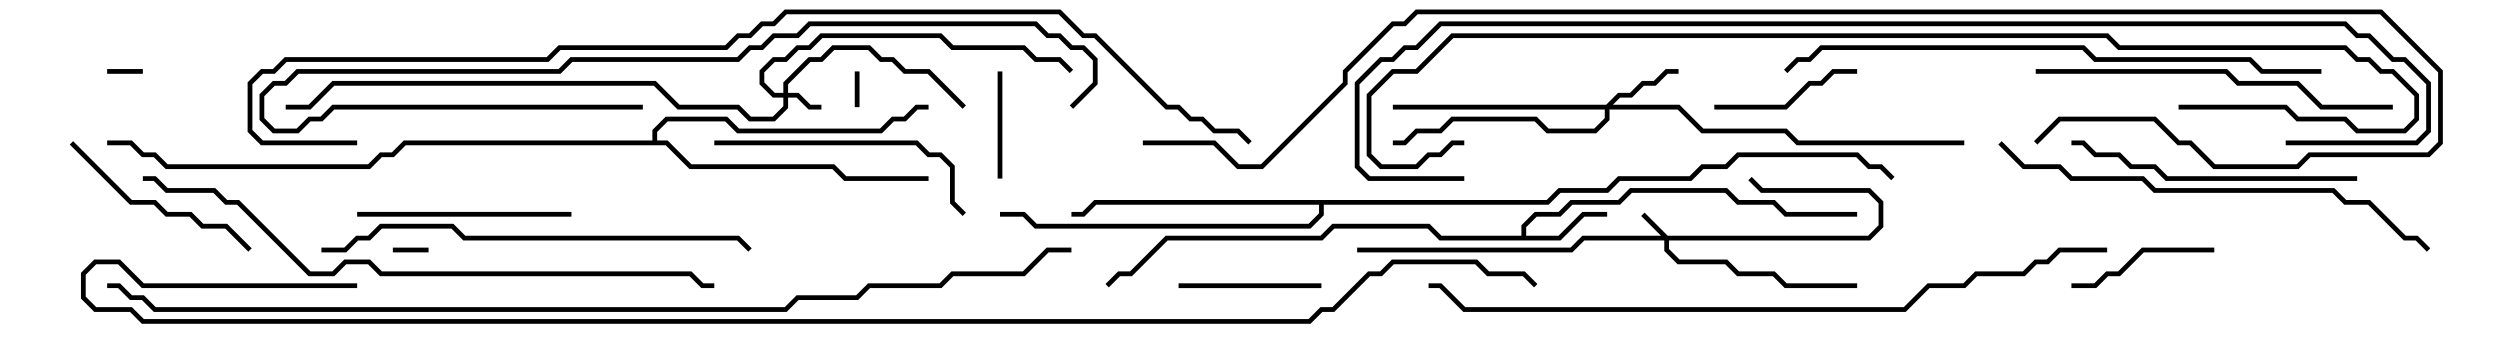 <svg version="1.1" width="105" height="15" xmlns="http://www.w3.org/2000/svg"><path d="M63.9,9.9L63.9,9.459L64.459,8.9L65.459,8.9L65.959,8.4L67.959,8.4L68.459,7.9L72.541,7.9L73.041,8.4L74.541,8.4L75.041,8.9L78,8.9L78,9.1L74.959,9.1L74.459,8.6L72.959,8.6L72.459,8.1L68.541,8.1L68.041,8.6L66.041,8.6L65.541,9.1L64.541,9.1L64.1,9.541L64.1,9.9L65.459,9.9L66.459,8.9L67.5,8.9L67.5,9.1L66.541,9.1L65.541,10.1L60.459,10.1L59.959,9.6L56.041,9.6L55.541,10.1L49.041,10.1L47.541,11.6L47.041,11.6L46.571,12.071L46.429,11.929L46.959,11.4L47.459,11.4L48.959,9.9L55.459,9.9L55.959,9.4L60.041,9.4L60.541,9.9z" stroke="none"/><path d="M64.959,8.4L65.459,7.9L67.459,7.9L67.959,7.4L70.959,7.4L71.459,6.9L72.459,6.9L72.959,6.4L78.041,6.4L78.541,6.9L79.041,6.9L79.571,7.429L79.429,7.571L78.959,7.1L78.459,7.1L77.959,6.6L73.041,6.6L72.541,7.1L71.541,7.1L71.041,7.6L68.041,7.6L67.541,8.1L65.541,8.1L65.041,8.6L55.6,8.6L55.6,9.041L55.041,9.6L43.459,9.6L42.959,9.1L42,9.1L42,8.9L43.041,8.9L43.541,9.4L54.959,9.4L55.4,8.959L55.4,8.6L46.041,8.6L45.541,9.1L45,9.1L45,8.9L45.459,8.9L45.959,8.4z" stroke="none"/><path d="M27.4,5.9L27.4,5.459L27.959,4.9L30.541,4.9L31.041,5.4L36.959,5.4L37.459,4.9L37.959,4.9L38.459,4.4L39,4.4L39,4.6L38.541,4.6L38.041,5.1L37.541,5.1L37.041,5.6L30.959,5.6L30.459,5.1L28.041,5.1L27.6,5.541L27.6,5.9L28.041,5.9L29.041,6.9L35.041,6.9L35.541,7.4L39,7.4L39,7.6L35.459,7.6L34.959,7.1L28.959,7.1L27.959,6.1L17.041,6.1L16.541,6.6L16.041,6.6L15.541,7.1L6.959,7.1L6.459,6.6L5.959,6.6L5.459,6.1L4.5,6.1L4.5,5.9L5.541,5.9L6.041,6.4L6.541,6.4L7.041,6.9L15.459,6.9L15.959,6.4L16.459,6.4L16.959,5.9z" stroke="none"/><path d="M70.041,9.9L78.459,9.9L78.9,9.459L78.9,8.541L78.459,8.1L73.959,8.1L73.429,7.571L73.571,7.429L74.041,7.9L78.541,7.9L79.1,8.459L79.1,9.541L78.541,10.1L70.1,10.1L70.1,10.459L70.541,10.9L72.541,10.9L73.041,11.4L74.541,11.4L75.041,11.9L78,11.9L78,12.1L74.959,12.1L74.459,11.6L72.959,11.6L72.459,11.1L70.459,11.1L69.9,10.541L69.9,10.1L66.541,10.1L66.041,10.6L57,10.6L57,10.4L65.959,10.4L66.459,9.9L69.759,9.9L68.929,9.071L69.071,8.929z" stroke="none"/><path d="M32.9,3.9L32.9,3.459L33.959,2.4L34.459,2.4L34.959,1.9L36.541,1.9L37.041,2.4L37.541,2.4L38.041,2.9L39.041,2.9L40.571,4.429L40.429,4.571L38.959,3.1L37.959,3.1L37.459,2.6L36.959,2.6L36.459,2.1L35.041,2.1L34.541,2.6L34.041,2.6L33.1,3.541L33.1,3.9L33.541,3.9L34.041,4.4L34.5,4.4L34.5,4.6L33.959,4.6L33.459,4.1L33.1,4.1L33.1,4.541L32.541,5.1L31.459,5.1L30.959,4.6L28.459,4.6L27.459,3.6L14.041,3.6L13.041,4.6L12,4.6L12,4.4L12.959,4.4L13.959,3.4L27.541,3.4L28.541,4.4L31.041,4.4L31.541,4.9L32.459,4.9L32.9,4.459L32.9,4.1L32.459,4.1L31.9,3.541L31.9,2.959L32.459,2.4L32.959,2.4L33.459,1.9L33.959,1.9L34.459,1.4L39.541,1.4L40.041,1.9L43.041,1.9L43.541,2.4L44.541,2.4L45.071,2.929L44.929,3.071L44.459,2.6L43.459,2.6L42.959,2.1L39.959,2.1L39.459,1.6L34.541,1.6L34.041,2.1L33.541,2.1L33.041,2.6L32.541,2.6L32.1,3.041L32.1,3.459L32.541,3.9z" stroke="none"/><path d="M67.459,4.4L67.959,3.9L68.459,3.9L68.959,3.4L69.459,3.4L69.959,2.9L70.5,2.9L70.5,3.1L70.041,3.1L69.541,3.6L69.041,3.6L68.541,4.1L68.041,4.1L67.741,4.4L70.541,4.4L71.541,5.4L75.041,5.4L75.541,5.9L82.5,5.9L82.5,6.1L75.459,6.1L74.959,5.6L71.459,5.6L70.459,4.6L67.6,4.6L67.6,5.041L67.041,5.6L64.959,5.6L64.459,5.1L61.041,5.1L60.541,5.6L59.541,5.6L59.041,6.1L58.5,6.1L58.5,5.9L58.959,5.9L59.459,5.4L60.459,5.4L60.959,4.9L64.541,4.9L65.041,5.4L66.959,5.4L67.4,4.959L67.4,4.6L58.5,4.6L58.5,4.4z" stroke="none"/><path d="M4.5,3.1L4.5,2.9L6,2.9L6,3.1z" stroke="none"/><path d="M18,10.4L18,10.6L16.5,10.6L16.5,10.4z" stroke="none"/><path d="M36.1,4.5L35.9,4.5L35.9,3L36.1,3z" stroke="none"/><path d="M41.9,3L42.1,3L42.1,7.5L41.9,7.5z" stroke="none"/><path d="M55.5,11.9L55.5,12.1L49.5,12.1L49.5,11.9z" stroke="none"/><path d="M78,2.9L78,3.1L77.041,3.1L76.541,3.6L76.041,3.6L75.041,4.6L72,4.6L72,4.4L74.959,4.4L75.959,3.4L76.459,3.4L76.959,2.9z" stroke="none"/><path d="M87,12.1L87,11.9L87.959,11.9L88.459,11.4L88.959,11.4L89.959,10.4L93,10.4L93,10.6L90.041,10.6L89.041,11.6L88.541,11.6L88.041,12.1z" stroke="none"/><path d="M10.571,10.429L10.429,10.571L9.459,9.6L8.459,9.6L7.959,9.1L6.959,9.1L6.459,8.6L5.459,8.6L2.929,6.071L3.071,5.929L5.541,8.4L6.541,8.4L7.041,8.9L8.041,8.9L8.541,9.4L9.541,9.4z" stroke="none"/><path d="M15,9.1L15,8.9L24,8.9L24,9.1z" stroke="none"/><path d="M30,6.1L30,5.9L38.541,5.9L39.041,6.4L39.541,6.4L40.1,6.959L40.1,8.459L40.571,8.929L40.429,9.071L39.9,8.541L39.9,7.041L39.459,6.6L38.959,6.6L38.459,6.1z" stroke="none"/><path d="M87,6.1L87,5.9L87.541,5.9L88.041,6.4L89.041,6.4L89.541,6.9L90.541,6.9L91.041,7.4L99,7.4L99,7.6L90.959,7.6L90.459,7.1L89.459,7.1L88.959,6.6L87.959,6.6L87.459,6.1z" stroke="none"/><path d="M100.5,4.4L100.5,4.6L97.459,4.6L96.459,3.6L93.959,3.6L93.459,3.1L85.5,3.1L85.5,2.9L93.541,2.9L94.041,3.4L96.541,3.4L97.541,4.4z" stroke="none"/><path d="M13.5,10.6L13.5,10.4L14.459,10.4L14.959,9.9L15.459,9.9L15.959,9.4L19.041,9.4L19.541,9.9L31.041,9.9L31.571,10.429L31.429,10.571L30.959,10.1L19.459,10.1L18.959,9.6L16.041,9.6L15.541,10.1L15.041,10.1L14.541,10.6z" stroke="none"/><path d="M27,4.4L27,4.6L14.041,4.6L13.541,5.1L13.041,5.1L12.541,5.6L11.459,5.6L10.9,5.041L10.9,3.959L11.459,3.4L11.959,3.4L12.459,2.9L23.459,2.9L23.959,2.4L30.959,2.4L31.459,1.9L31.959,1.9L32.459,1.4L33.459,1.4L33.959,0.9L43.541,0.9L44.041,1.4L44.541,1.4L45.041,1.9L45.541,1.9L46.1,2.459L46.1,3.541L45.071,4.571L44.929,4.429L45.9,3.459L45.9,2.541L45.459,2.1L44.959,2.1L44.459,1.6L43.959,1.6L43.459,1.1L34.041,1.1L33.541,1.6L32.541,1.6L32.041,2.1L31.541,2.1L31.041,2.6L24.041,2.6L23.541,3.1L12.541,3.1L12.041,3.6L11.541,3.6L11.1,4.041L11.1,4.959L11.541,5.4L12.459,5.4L12.959,4.9L13.459,4.9L13.959,4.4z" stroke="none"/><path d="M83.929,6.071L84.071,5.929L85.041,6.9L86.541,6.9L87.041,7.4L90.041,7.4L90.541,7.9L98.041,7.9L98.541,8.4L99.541,8.4L101.041,9.9L101.541,9.9L102.071,10.429L101.929,10.571L101.459,10.1L100.959,10.1L99.459,8.6L98.459,8.6L97.959,8.1L90.459,8.1L89.959,7.6L86.959,7.6L86.459,7.1L84.959,7.1z" stroke="none"/><path d="M97.5,2.9L97.5,3.1L94.959,3.1L94.459,2.6L87.959,2.6L87.459,2.1L76.541,2.1L76.041,2.6L75.541,2.6L75.071,3.071L74.929,2.929L75.459,2.4L75.959,2.4L76.459,1.9L87.541,1.9L88.041,2.4L94.541,2.4L95.041,2.9z" stroke="none"/><path d="M6,7.6L6,7.4L6.541,7.4L7.041,7.9L9.041,7.9L9.541,8.4L10.041,8.4L13.041,11.4L13.959,11.4L14.459,10.9L15.541,10.9L16.041,11.4L29.041,11.4L29.541,11.9L30,11.9L30,12.1L29.459,12.1L28.959,11.6L15.959,11.6L15.459,11.1L14.541,11.1L14.041,11.6L12.959,11.6L9.959,8.6L9.459,8.6L8.959,8.1L6.959,8.1L6.459,7.6z" stroke="none"/><path d="M88.5,10.4L88.5,10.6L86.541,10.6L86.041,11.1L85.541,11.1L85.041,11.6L83.041,11.6L82.541,12.1L81.041,12.1L80.041,13.1L61.459,13.1L60.459,12.1L60,12.1L60,11.9L60.541,11.9L61.541,12.9L79.959,12.9L80.959,11.9L82.459,11.9L82.959,11.4L84.959,11.4L85.459,10.9L85.959,10.9L86.459,10.4z" stroke="none"/><path d="M91.5,4.6L91.5,4.4L96.041,4.4L96.541,4.9L98.541,4.9L99.041,5.4L100.959,5.4L101.4,4.959L101.4,4.041L100.459,3.1L99.959,3.1L99.459,2.6L98.959,2.6L98.459,2.1L88.959,2.1L88.459,1.6L61.041,1.6L59.541,3.1L58.541,3.1L57.6,4.041L57.6,6.459L58.041,6.9L59.459,6.9L59.959,6.4L60.459,6.4L60.959,5.9L61.5,5.9L61.5,6.1L61.041,6.1L60.541,6.6L60.041,6.6L59.541,7.1L57.959,7.1L57.4,6.541L57.4,3.959L58.459,2.9L59.459,2.9L60.959,1.4L88.541,1.4L89.041,1.9L98.541,1.9L99.041,2.4L99.541,2.4L100.041,2.9L100.541,2.9L101.6,3.959L101.6,5.041L101.041,5.6L98.959,5.6L98.459,5.1L96.459,5.1L95.959,4.6z" stroke="none"/><path d="M61.5,7.4L61.5,7.6L57.459,7.6L56.9,7.041L56.9,3.459L57.959,2.4L58.459,2.4L58.959,1.9L59.459,1.9L60.459,0.9L98.541,0.9L99.041,1.4L99.541,1.4L100.541,2.4L101.041,2.4L102.1,3.459L102.1,5.541L101.541,6.1L96,6.1L96,5.9L101.459,5.9L101.9,5.459L101.9,3.541L100.959,2.6L100.459,2.6L99.459,1.6L98.959,1.6L98.459,1.1L60.541,1.1L59.541,2.1L59.041,2.1L58.541,2.6L58.041,2.6L57.1,3.541L57.1,6.959L57.541,7.4z" stroke="none"/><path d="M15,5.9L15,6.1L10.959,6.1L10.4,5.541L10.4,3.459L10.959,2.9L11.459,2.9L11.959,2.4L22.959,2.4L23.459,1.9L30.459,1.9L30.959,1.4L31.459,1.4L31.959,0.9L32.459,0.9L32.959,0.4L44.541,0.4L45.541,1.4L46.041,1.4L49.041,4.4L49.541,4.4L50.041,4.9L50.541,4.9L51.041,5.4L52.041,5.4L52.571,5.929L52.429,6.071L51.959,5.6L50.959,5.6L50.459,5.1L49.959,5.1L49.459,4.6L48.959,4.6L45.959,1.6L45.459,1.6L44.459,0.6L33.041,0.6L32.541,1.1L32.041,1.1L31.541,1.6L31.041,1.6L30.541,2.1L23.541,2.1L23.041,2.6L12.041,2.6L11.541,3.1L11.041,3.1L10.6,3.541L10.6,5.459L11.041,5.9z" stroke="none"/><path d="M48,6.1L48,5.9L51.041,5.9L52.041,6.9L52.959,6.9L56.4,3.459L56.4,2.959L58.459,0.9L58.959,0.9L59.459,0.4L100.041,0.4L102.6,2.959L102.6,6.041L102.041,6.6L97.041,6.6L96.541,7.1L92.959,7.1L91.959,6.1L91.459,6.1L90.459,5.1L86.541,5.1L85.571,6.071L85.429,5.929L86.459,4.9L90.541,4.9L91.541,5.9L92.041,5.9L93.041,6.9L96.459,6.9L96.959,6.4L101.959,6.4L102.4,5.959L102.4,3.041L99.959,0.6L59.541,0.6L59.041,1.1L58.541,1.1L56.6,3.041L56.6,3.541L53.041,7.1L51.959,7.1L50.959,6.1z" stroke="none"/><path d="M45,10.4L45,10.6L44.041,10.6L43.041,11.6L40.041,11.6L39.541,12.1L36.541,12.1L36.041,12.6L33.541,12.6L33.041,13.1L6.459,13.1L5.959,12.6L5.459,12.6L4.959,12.1L4.5,12.1L4.5,11.9L5.041,11.9L5.541,12.4L6.041,12.4L6.541,12.9L32.959,12.9L33.459,12.4L35.959,12.4L36.459,11.9L39.459,11.9L39.959,11.4L42.959,11.4L43.959,10.4z" stroke="none"/><path d="M15,11.9L15,12.1L5.959,12.1L4.959,11.1L4.041,11.1L3.6,11.541L3.6,12.459L4.041,12.9L5.541,12.9L6.041,13.4L54.959,13.4L55.459,12.9L55.959,12.9L57.459,11.4L57.959,11.4L58.459,10.9L62.041,10.9L62.541,11.4L64.041,11.4L64.571,11.929L64.429,12.071L63.959,11.6L62.459,11.6L61.959,11.1L58.541,11.1L58.041,11.6L57.541,11.6L56.041,13.1L55.541,13.1L55.041,13.6L5.959,13.6L5.459,13.1L3.959,13.1L3.4,12.541L3.4,11.459L3.959,10.9L5.041,10.9L6.041,11.9z" stroke="none"/></svg>